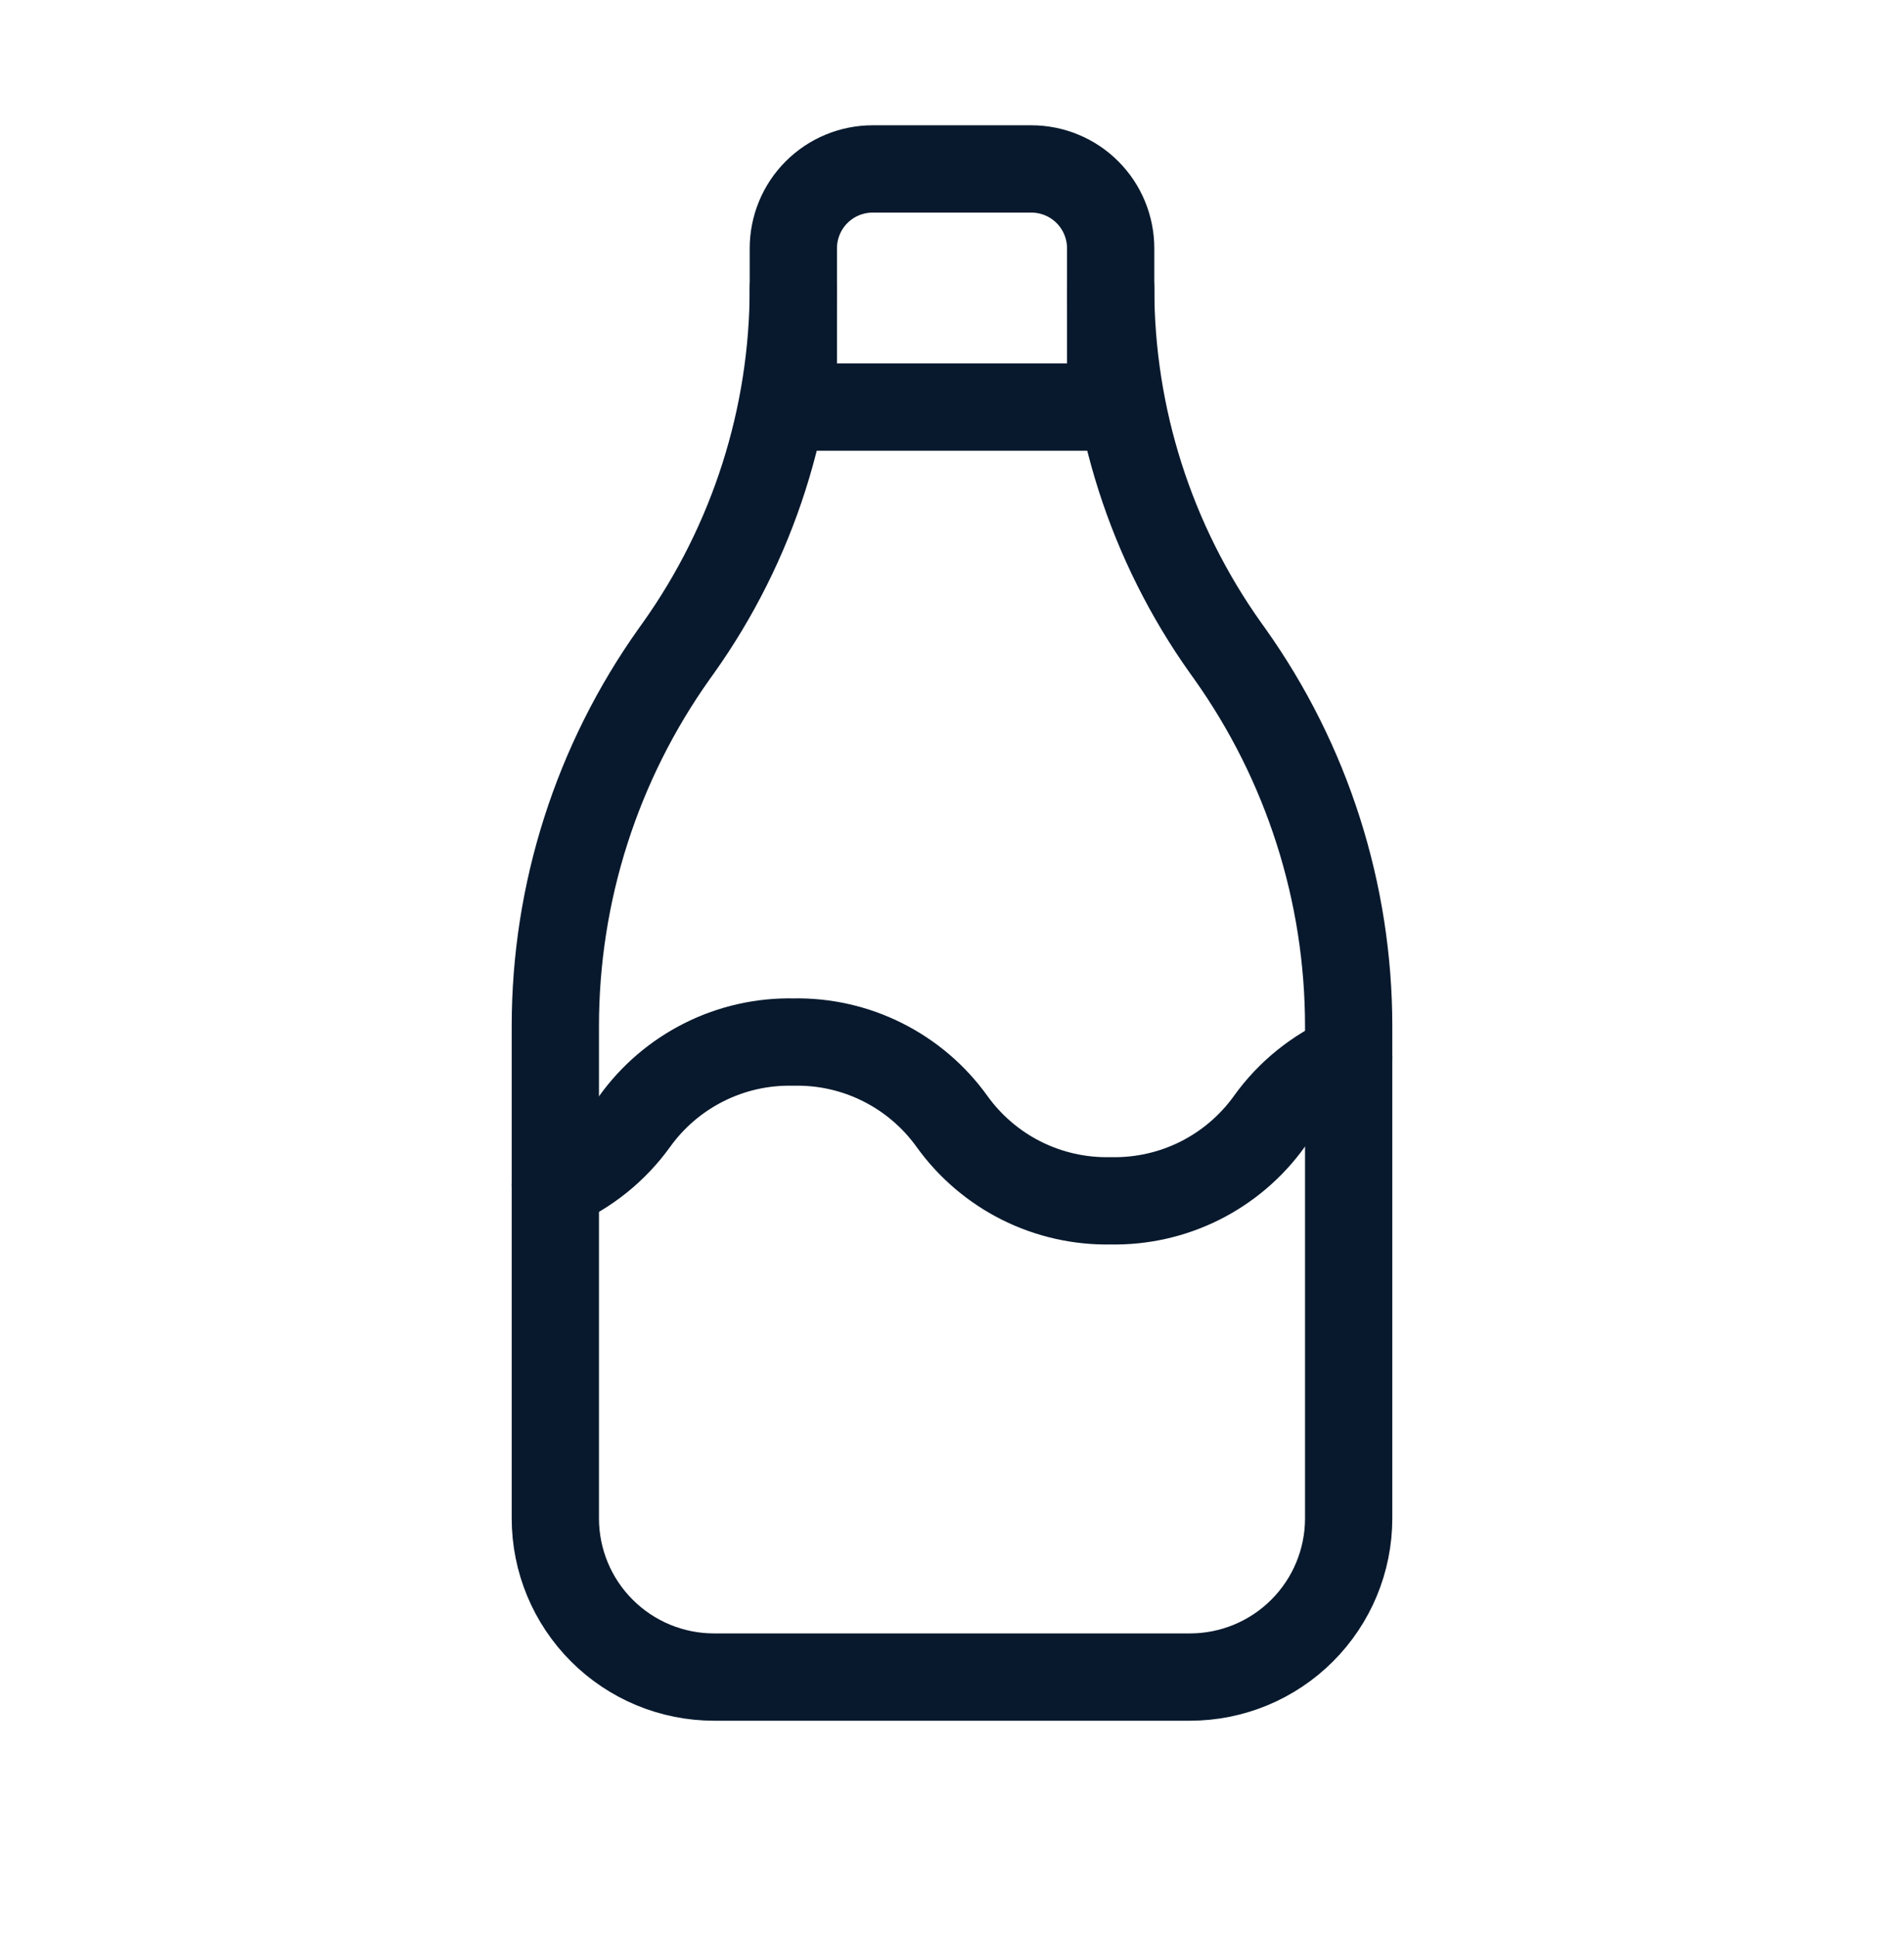 <svg width="60" height="61" viewBox="0 0 60 61" fill="none" xmlns="http://www.w3.org/2000/svg">
<g clip-path="url(#clip0_209_945)">
<path d="M25 12.821H35V7.821C35 7.158 34.737 6.522 34.268 6.053C33.799 5.584 33.163 5.321 32.5 5.321H27.5C26.837 5.321 26.201 5.584 25.732 6.053C25.263 6.522 25 7.158 25 7.821V12.821Z" stroke="#08192D" stroke-width="2.75" stroke-linecap="round" stroke-linejoin="round"/>
<path d="M35 9.071C35 13.136 36.267 17.101 38.625 20.413L38.75 20.588C41.19 24.015 42.5 28.117 42.5 32.323V47.821C42.5 49.147 41.973 50.419 41.035 51.356C40.098 52.294 38.826 52.821 37.5 52.821H22.5C21.174 52.821 19.902 52.294 18.965 51.356C18.027 50.419 17.5 49.147 17.5 47.821V32.321C17.5 28.116 18.81 24.016 21.25 20.588L21.375 20.413C23.733 17.101 25 13.136 25 9.071" stroke="#08192D" stroke-width="2.75" stroke-linecap="round" stroke-linejoin="round"/>
<path d="M17.5 37.328C18.5 36.898 19.364 36.204 20 35.321C20.568 34.529 21.32 33.889 22.191 33.453C23.062 33.017 24.026 32.8 25 32.821C25.974 32.8 26.938 33.017 27.809 33.453C28.68 33.889 29.432 34.529 30 35.321C30.568 36.112 31.32 36.753 32.191 37.189C33.062 37.624 34.026 37.841 35 37.821C35.974 37.841 36.938 37.624 37.809 37.189C38.68 36.753 39.432 36.112 40 35.321C40.635 34.435 41.499 33.74 42.5 33.308" stroke="#08192D" stroke-width="2.75" stroke-linecap="round" stroke-linejoin="round"/>
</g>
<defs>
<clipPath id="clip0_209_945">
<rect width="60" height="60" fill="white" transform="translate(0 0.321)"/>
</clipPath>
</defs>
</svg>

